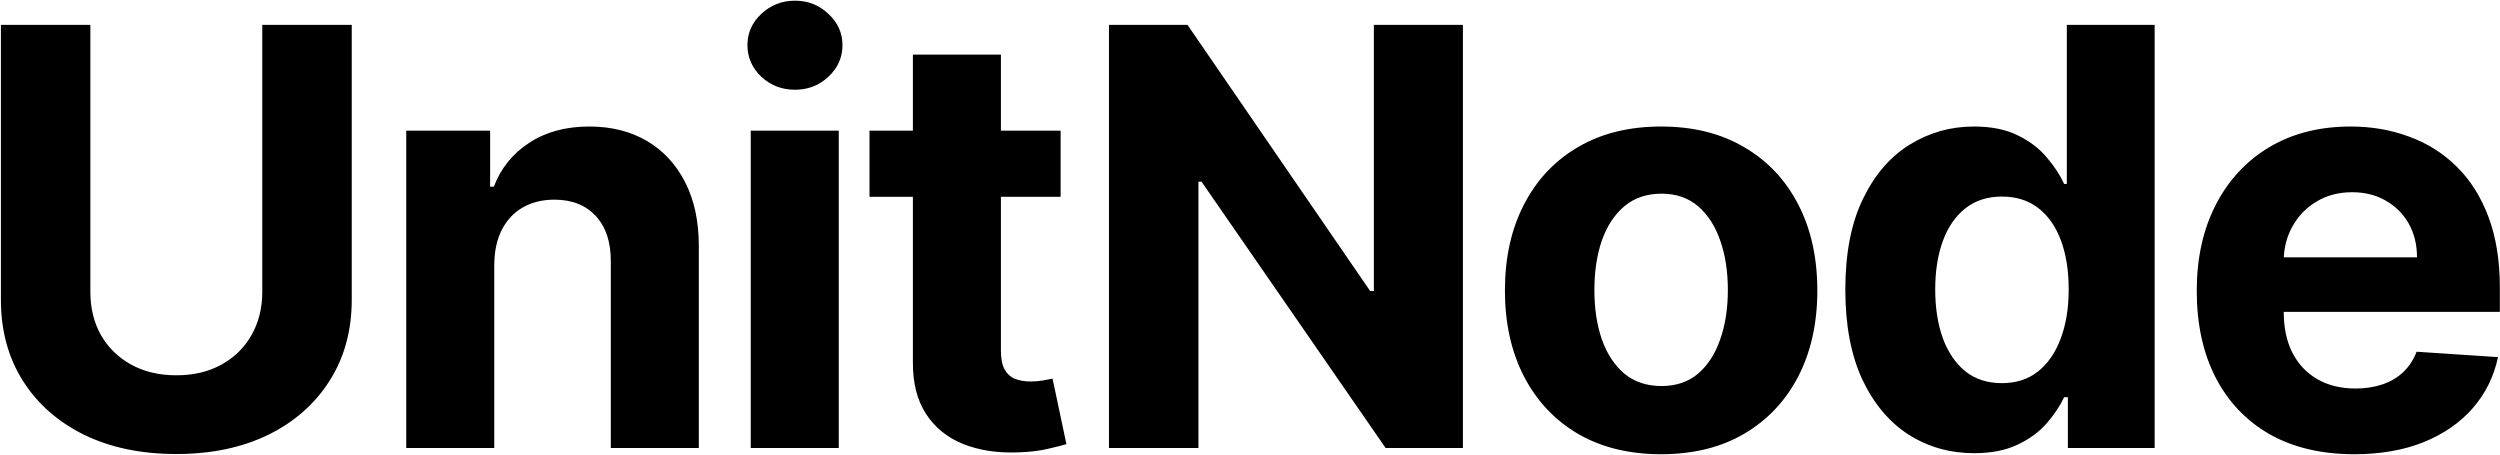 <svg width="2578" height="469" viewBox="0 0 2578 469" fill="none" xmlns="http://www.w3.org/2000/svg">
<path d="M270.457 25.636H362.716V309.017C362.716 340.835 355.116 368.676 339.918 392.54C324.861 416.403 303.767 435.011 276.636 448.364C249.506 461.574 217.901 468.179 181.821 468.179C145.599 468.179 113.923 461.574 86.793 448.364C59.662 435.011 38.568 416.403 23.511 392.54C8.455 368.676 0.926 340.835 0.926 309.017V25.636H93.185V301.134C93.185 317.753 96.807 332.526 104.051 345.452C111.438 358.378 121.807 368.534 135.159 375.92C148.511 383.307 164.065 387 181.821 387C199.719 387 215.273 383.307 228.483 375.92C241.835 368.534 252.134 358.378 259.378 345.452C266.764 332.526 270.457 317.753 270.457 301.134V25.636ZM509.684 272.795V462H418.917V134.727H505.423V192.469H509.258C516.502 173.435 528.647 158.378 545.692 147.298C562.738 136.077 583.406 130.466 607.695 130.466C630.423 130.466 650.238 135.437 667.141 145.381C684.045 155.324 697.184 169.528 706.559 187.994C715.934 206.318 720.621 228.193 720.621 253.619V462H629.854V269.812C629.996 249.784 624.883 234.159 614.514 222.938C604.144 211.574 589.869 205.892 571.687 205.892C559.471 205.892 548.675 208.52 539.3 213.776C530.067 219.031 522.823 226.702 517.567 236.787C512.454 246.73 509.826 258.733 509.684 272.795ZM774.159 462V134.727H864.926V462H774.159ZM819.756 92.54C806.261 92.54 794.685 88.065 785.026 79.117C775.509 70.026 770.75 59.159 770.75 46.517C770.75 34.017 775.509 23.293 785.026 14.344C794.685 5.253 806.261 0.707 819.756 0.707C833.25 0.707 844.756 5.253 854.273 14.344C863.932 23.293 868.761 34.017 868.761 46.517C868.761 59.159 863.932 70.026 854.273 79.117C844.756 88.065 833.25 92.54 819.756 92.54ZM1093.71 134.727V202.909H896.624V134.727H1093.71ZM941.369 56.318H1032.14V361.432C1032.14 369.812 1033.41 376.347 1035.97 381.034C1038.53 385.58 1042.08 388.776 1046.62 390.622C1051.31 392.469 1056.71 393.392 1062.82 393.392C1067.08 393.392 1071.34 393.037 1075.6 392.327C1079.86 391.474 1083.13 390.835 1085.4 390.409L1099.68 457.952C1095.13 459.372 1088.74 461.006 1080.5 462.852C1072.26 464.841 1062.25 466.048 1050.46 466.474C1028.58 467.327 1009.41 464.415 992.931 457.739C976.596 451.062 963.883 440.693 954.792 426.631C945.701 412.568 941.227 394.812 941.369 373.364V56.318ZM1508.56 25.636V462H1428.87L1239.03 187.355H1235.83V462H1143.57V25.636H1224.54L1412.89 300.068H1416.73V25.636H1508.56ZM1712.95 468.392C1679.85 468.392 1651.23 461.361 1627.08 447.298C1603.08 433.094 1584.54 413.349 1571.47 388.065C1558.4 362.639 1551.87 333.165 1551.87 299.642C1551.87 265.835 1558.4 236.29 1571.47 211.006C1584.54 185.58 1603.08 165.835 1627.08 151.773C1651.23 137.568 1679.85 130.466 1712.95 130.466C1746.05 130.466 1774.6 137.568 1798.6 151.773C1822.75 165.835 1841.36 185.58 1854.43 211.006C1867.5 236.29 1874.03 265.835 1874.03 299.642C1874.03 333.165 1867.5 362.639 1854.43 388.065C1841.36 413.349 1822.75 433.094 1798.6 447.298C1774.6 461.361 1746.05 468.392 1712.95 468.392ZM1713.38 398.08C1728.43 398.08 1741 393.818 1751.09 385.295C1761.17 376.631 1768.77 364.841 1773.89 349.926C1779.14 335.011 1781.77 318.037 1781.77 299.003C1781.77 279.969 1779.14 262.994 1773.89 248.08C1768.77 233.165 1761.17 221.375 1751.09 212.71C1741 204.045 1728.43 199.713 1713.38 199.713C1698.18 199.713 1685.39 204.045 1675.02 212.71C1664.8 221.375 1657.06 233.165 1651.8 248.08C1646.69 262.994 1644.13 279.969 1644.13 299.003C1644.13 318.037 1646.69 335.011 1651.8 349.926C1657.06 364.841 1664.8 376.631 1675.02 385.295C1685.39 393.818 1698.18 398.08 1713.38 398.08ZM2035.65 467.327C2010.79 467.327 1988.27 460.935 1968.1 448.151C1948.08 435.224 1932.17 416.261 1920.38 391.261C1908.73 366.119 1902.9 335.295 1902.9 298.79C1902.9 261.29 1908.94 230.111 1921.02 205.253C1933.09 180.253 1949.14 161.574 1969.17 149.216C1989.34 136.716 2011.43 130.466 2035.43 130.466C2053.76 130.466 2069.03 133.591 2081.24 139.841C2093.6 145.949 2103.54 153.619 2111.07 162.852C2118.74 171.943 2124.57 180.892 2128.54 189.699H2131.31V25.636H2221.87V462H2132.38V409.585H2128.54C2124.28 418.676 2118.25 427.696 2110.43 436.645C2102.76 445.452 2092.75 452.767 2080.39 458.591C2068.17 464.415 2053.26 467.327 2035.65 467.327ZM2064.41 395.097C2079.04 395.097 2091.4 391.119 2101.48 383.165C2111.71 375.068 2119.52 363.776 2124.92 349.287C2130.46 334.798 2133.23 317.824 2133.23 298.364C2133.23 278.903 2130.53 262 2125.13 247.653C2119.74 233.307 2111.92 222.227 2101.7 214.415C2091.47 206.602 2079.04 202.696 2064.41 202.696C2049.5 202.696 2036.92 206.744 2026.7 214.841C2016.47 222.937 2008.73 234.159 2003.47 248.506C1998.22 262.852 1995.59 279.472 1995.59 298.364C1995.59 317.398 1998.22 334.23 2003.47 348.861C2008.87 363.349 2016.61 374.713 2026.7 382.952C2036.92 391.048 2049.5 395.097 2064.41 395.097ZM2427.64 468.392C2393.98 468.392 2365 461.574 2340.71 447.938C2316.56 434.159 2297.96 414.699 2284.89 389.557C2271.82 364.273 2265.28 334.372 2265.28 299.855C2265.28 266.19 2271.82 236.645 2284.89 211.219C2297.96 185.793 2316.35 165.977 2340.07 151.773C2363.94 137.568 2391.92 130.466 2424.02 130.466C2445.61 130.466 2465.71 133.946 2484.32 140.906C2503.07 147.724 2519.4 158.023 2533.32 171.801C2547.39 185.58 2558.32 202.909 2566.14 223.79C2573.95 244.528 2577.86 268.818 2577.86 296.659V321.588H2301.51V265.338H2492.42C2492.42 252.27 2489.57 240.693 2483.89 230.608C2478.21 220.523 2470.33 212.639 2460.24 206.957C2450.3 201.134 2438.72 198.222 2425.51 198.222C2411.73 198.222 2399.52 201.418 2388.86 207.81C2378.35 214.06 2370.11 222.511 2364.15 233.165C2358.18 243.676 2355.13 255.395 2354.99 268.321V321.801C2354.99 337.994 2357.97 351.986 2363.94 363.776C2370.04 375.565 2378.64 384.656 2389.72 391.048C2400.8 397.44 2413.94 400.636 2429.13 400.636C2439.22 400.636 2448.45 399.216 2456.83 396.375C2465.21 393.534 2472.39 389.273 2478.35 383.591C2484.32 377.909 2488.86 370.949 2491.99 362.71L2575.94 368.25C2571.68 388.42 2562.94 406.034 2549.73 421.091C2536.66 436.006 2519.76 447.653 2499.02 456.034C2478.42 464.273 2454.63 468.392 2427.64 468.392Z" fill="black"/>
</svg>
